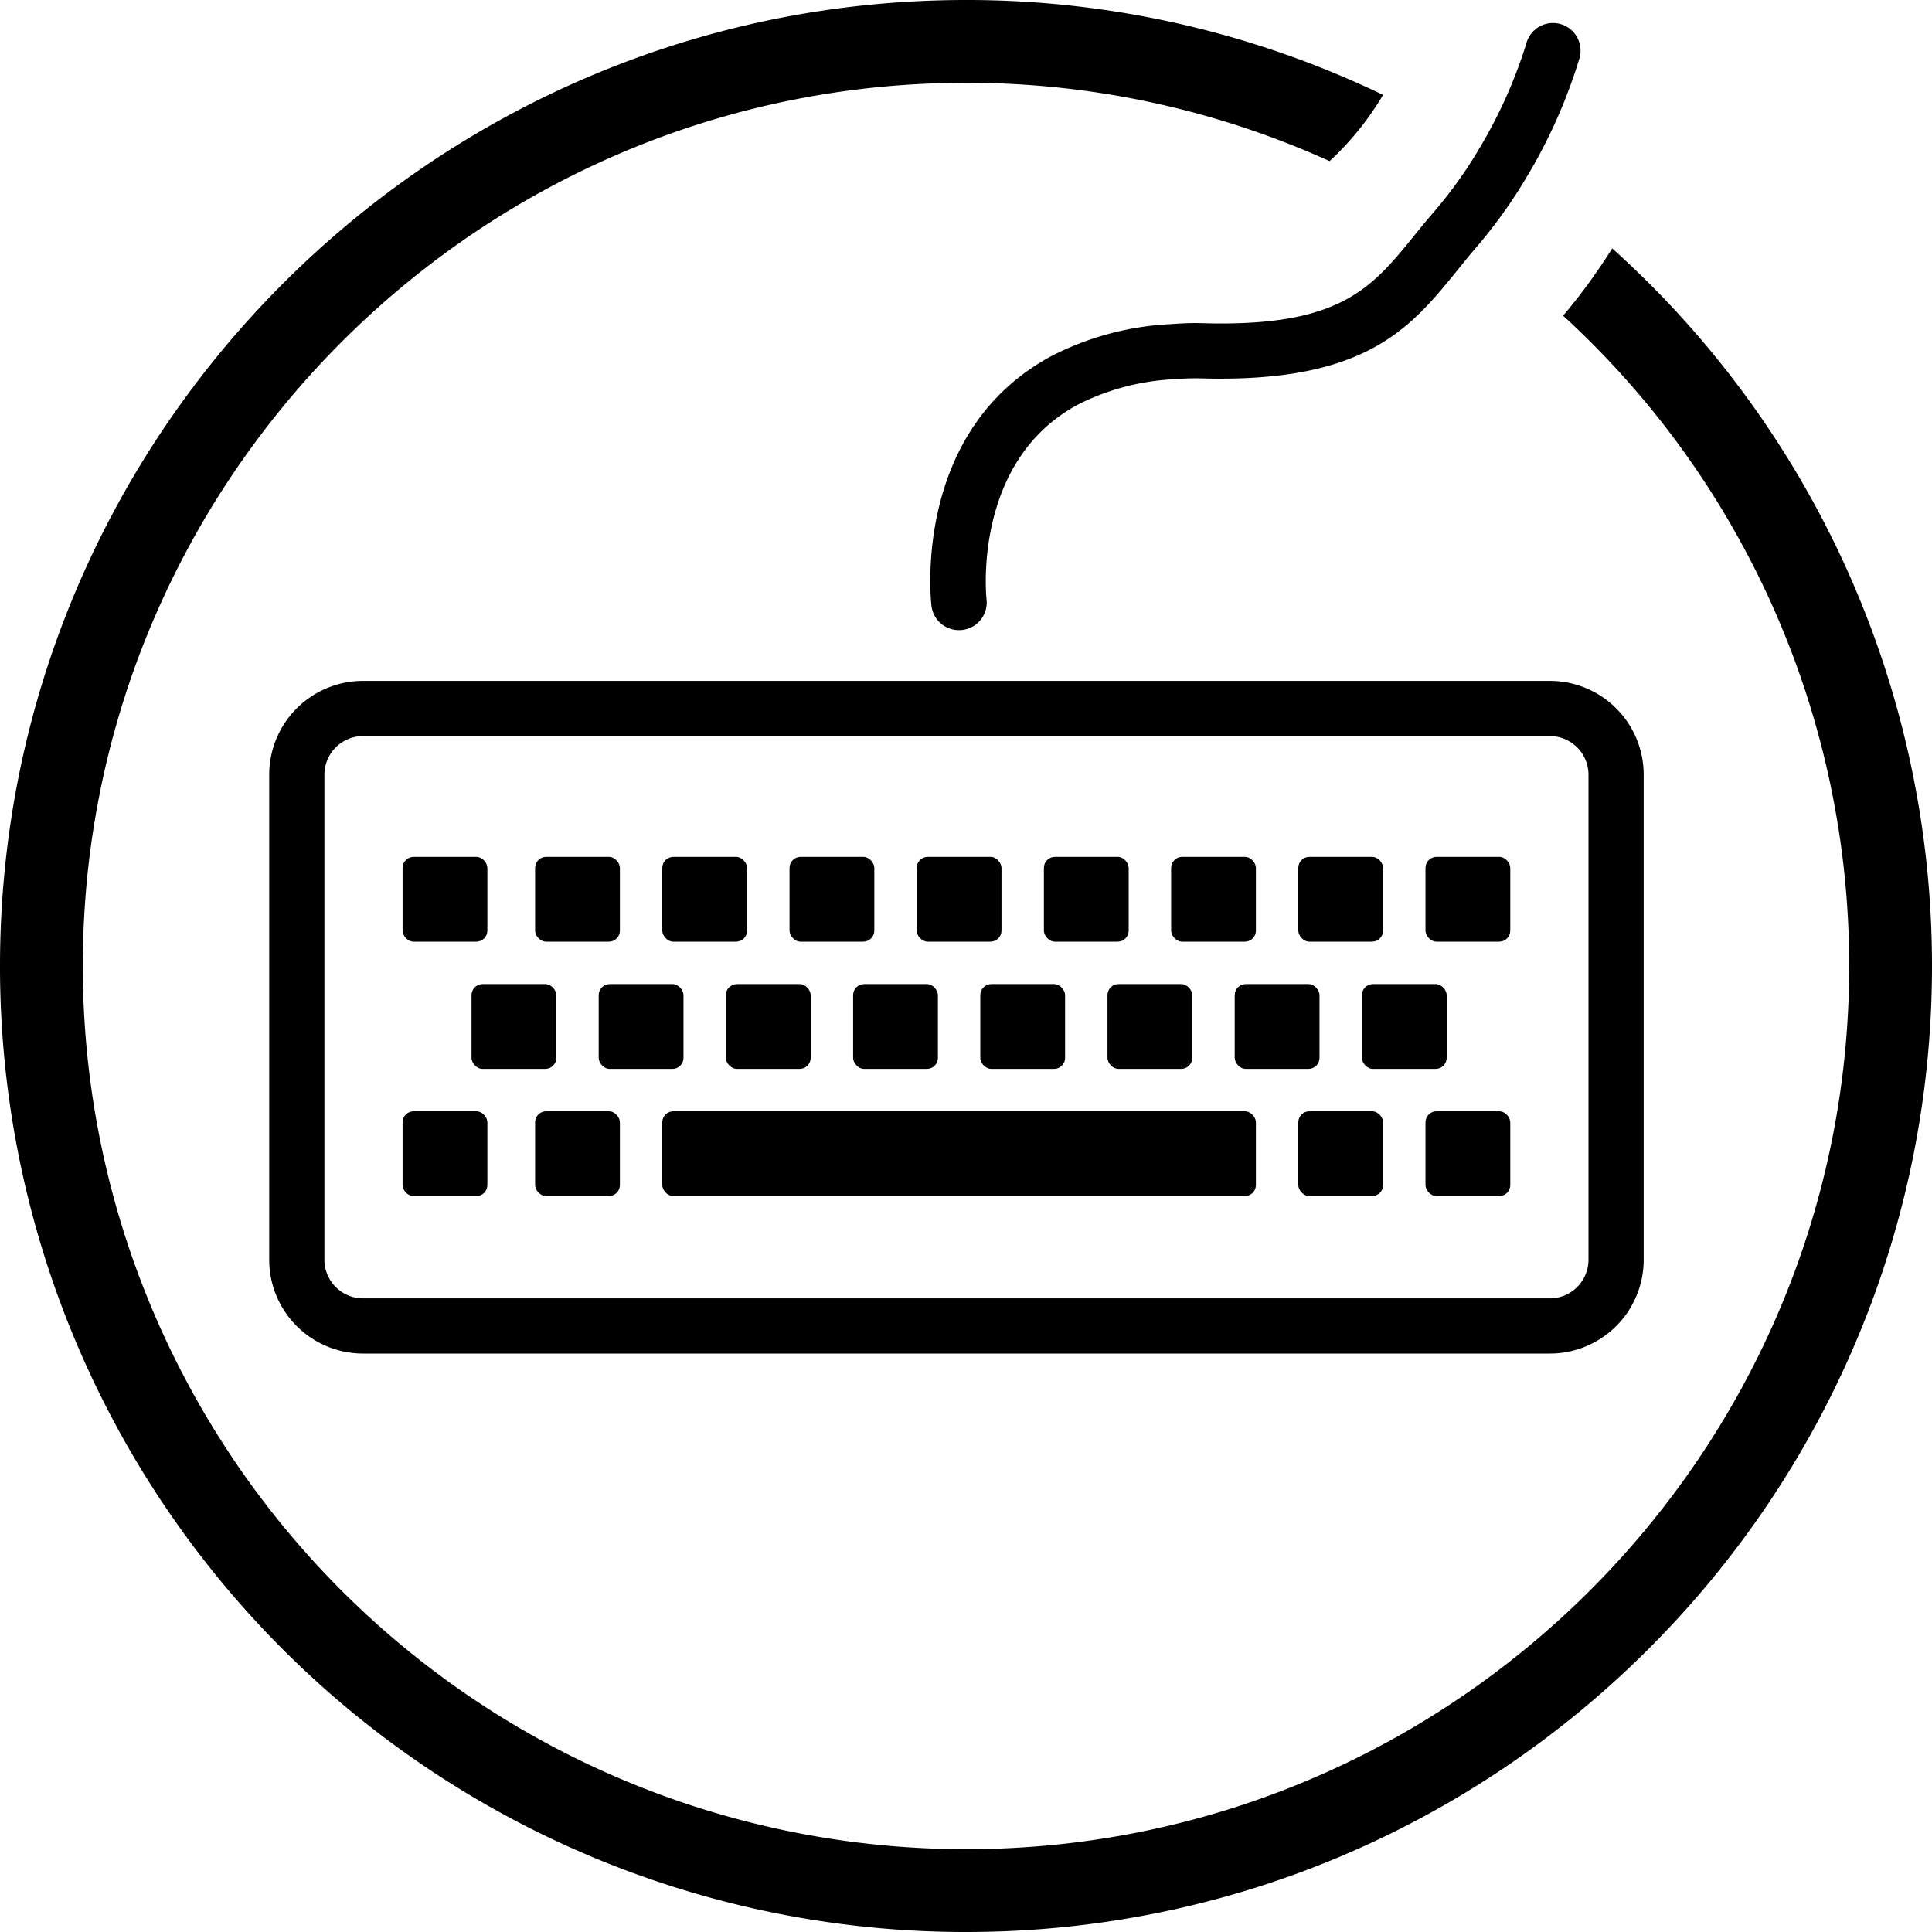 <svg xmlns="http://www.w3.org/2000/svg" viewBox="0 0 350 350"><title>webudvikling</title><g id="Layer_2" data-name="Layer 2"><g id="Lag_1" data-name="Lag 1"><path d="M292.07,45q-1.89,3-4.11,6.08t-4.79,6.11A159.61,159.61,0,0,1,335,175c0,88.22-71.77,160-160,160A160,160,0,0,1,15,175C15,86.78,86.78,15,175,15a159.16,159.16,0,0,1,65.87,14.19,53.53,53.53,0,0,0,9.69-12A173.78,173.78,0,0,0,175,0C78.51,0,0,78.5,0,175A174.88,174.88,0,0,0,175,350c96.5,0,175-78.5,175-175A174.63,174.63,0,0,0,292.07,45Z"/><path d="M280.77,245.21h-215a17,17,0,0,1-17-17V140.35a17,17,0,0,1,17-17h215a17,17,0,0,1,17,17v87.86A17,17,0,0,1,280.77,245.21Zm-215-111.86a7,7,0,0,0-7,7v87.86a7,7,0,0,0,7,7h215a7,7,0,0,0,7-7V140.35a7,7,0,0,0-7-7Z"/><rect x="119.98" y="201.32" width="107.54" height="15.36" rx="2" ry="2"/><rect x="96.94" y="201.32" width="15.36" height="15.36" rx="2" ry="2"/><rect x="72.93" y="201.32" width="15.36" height="15.36" rx="2" ry="2"/><rect x="258.24" y="201.32" width="15.36" height="15.36" rx="2" ry="2"/><rect x="235.2" y="201.32" width="15.36" height="15.36" rx="2" ry="2"/><rect x="96.94" y="155.23" width="15.36" height="15.36" rx="2" ry="2"/><rect x="72.93" y="155.23" width="15.36" height="15.36" rx="2" ry="2"/><rect x="258.24" y="155.23" width="15.36" height="15.36" rx="2" ry="2"/><rect x="235.2" y="155.23" width="15.36" height="15.36" rx="2" ry="2"/><rect x="85.42" y="178.28" width="15.36" height="15.36" rx="2" ry="2"/><rect x="246.72" y="178.28" width="15.36" height="15.36" rx="2" ry="2"/><rect x="223.68" y="178.28" width="15.36" height="15.36" rx="2" ry="2"/><rect x="212.16" y="155.23" width="15.36" height="15.36" rx="2" ry="2"/><rect x="200.63" y="178.28" width="15.36" height="15.36" rx="2" ry="2"/><rect x="177.59" y="178.28" width="15.36" height="15.36" rx="2" ry="2"/><rect x="154.55" y="178.28" width="15.36" height="15.36" rx="2" ry="2"/><rect x="131.5" y="178.28" width="15.36" height="15.36" rx="2" ry="2"/><rect x="108.46" y="178.28" width="15.36" height="15.36" rx="2" ry="2"/><rect x="189.11" y="155.23" width="15.36" height="15.36" rx="2" ry="2"/><rect x="166.07" y="155.23" width="15.36" height="15.36" rx="2" ry="2"/><rect x="143.03" y="155.23" width="15.36" height="15.36" rx="2" ry="2"/><rect x="119.98" y="155.23" width="15.36" height="15.36" rx="2" ry="2"/><path d="M173.74,114.15a5,5,0,0,1-5-4.42c-.15-1.3-3.38-31.83,21.88-45.3a52.89,52.89,0,0,1,21.45-5.71c1.64-.11,3.5-.24,5.48-.18,25.14.78,30.8-6.2,38.64-15.84,1.1-1.37,2.25-2.78,3.49-4.21A80.21,80.21,0,0,0,267.93,27a87.39,87.39,0,0,0,8.54-19,5,5,0,1,1,9.64,2.64,95.75,95.75,0,0,1-9.58,21.5A91,91,0,0,1,267.28,45c-1.13,1.32-2.23,2.67-3.29,4-8.55,10.52-16.63,20.46-46.7,19.54a45,45,0,0,0-4.5.16,43.06,43.06,0,0,0-17.43,4.55c-19.31,10.3-16.67,35.07-16.64,35.32a5,5,0,0,1-4.39,5.55A5.83,5.83,0,0,1,173.74,114.15Z"/></g></g></svg>